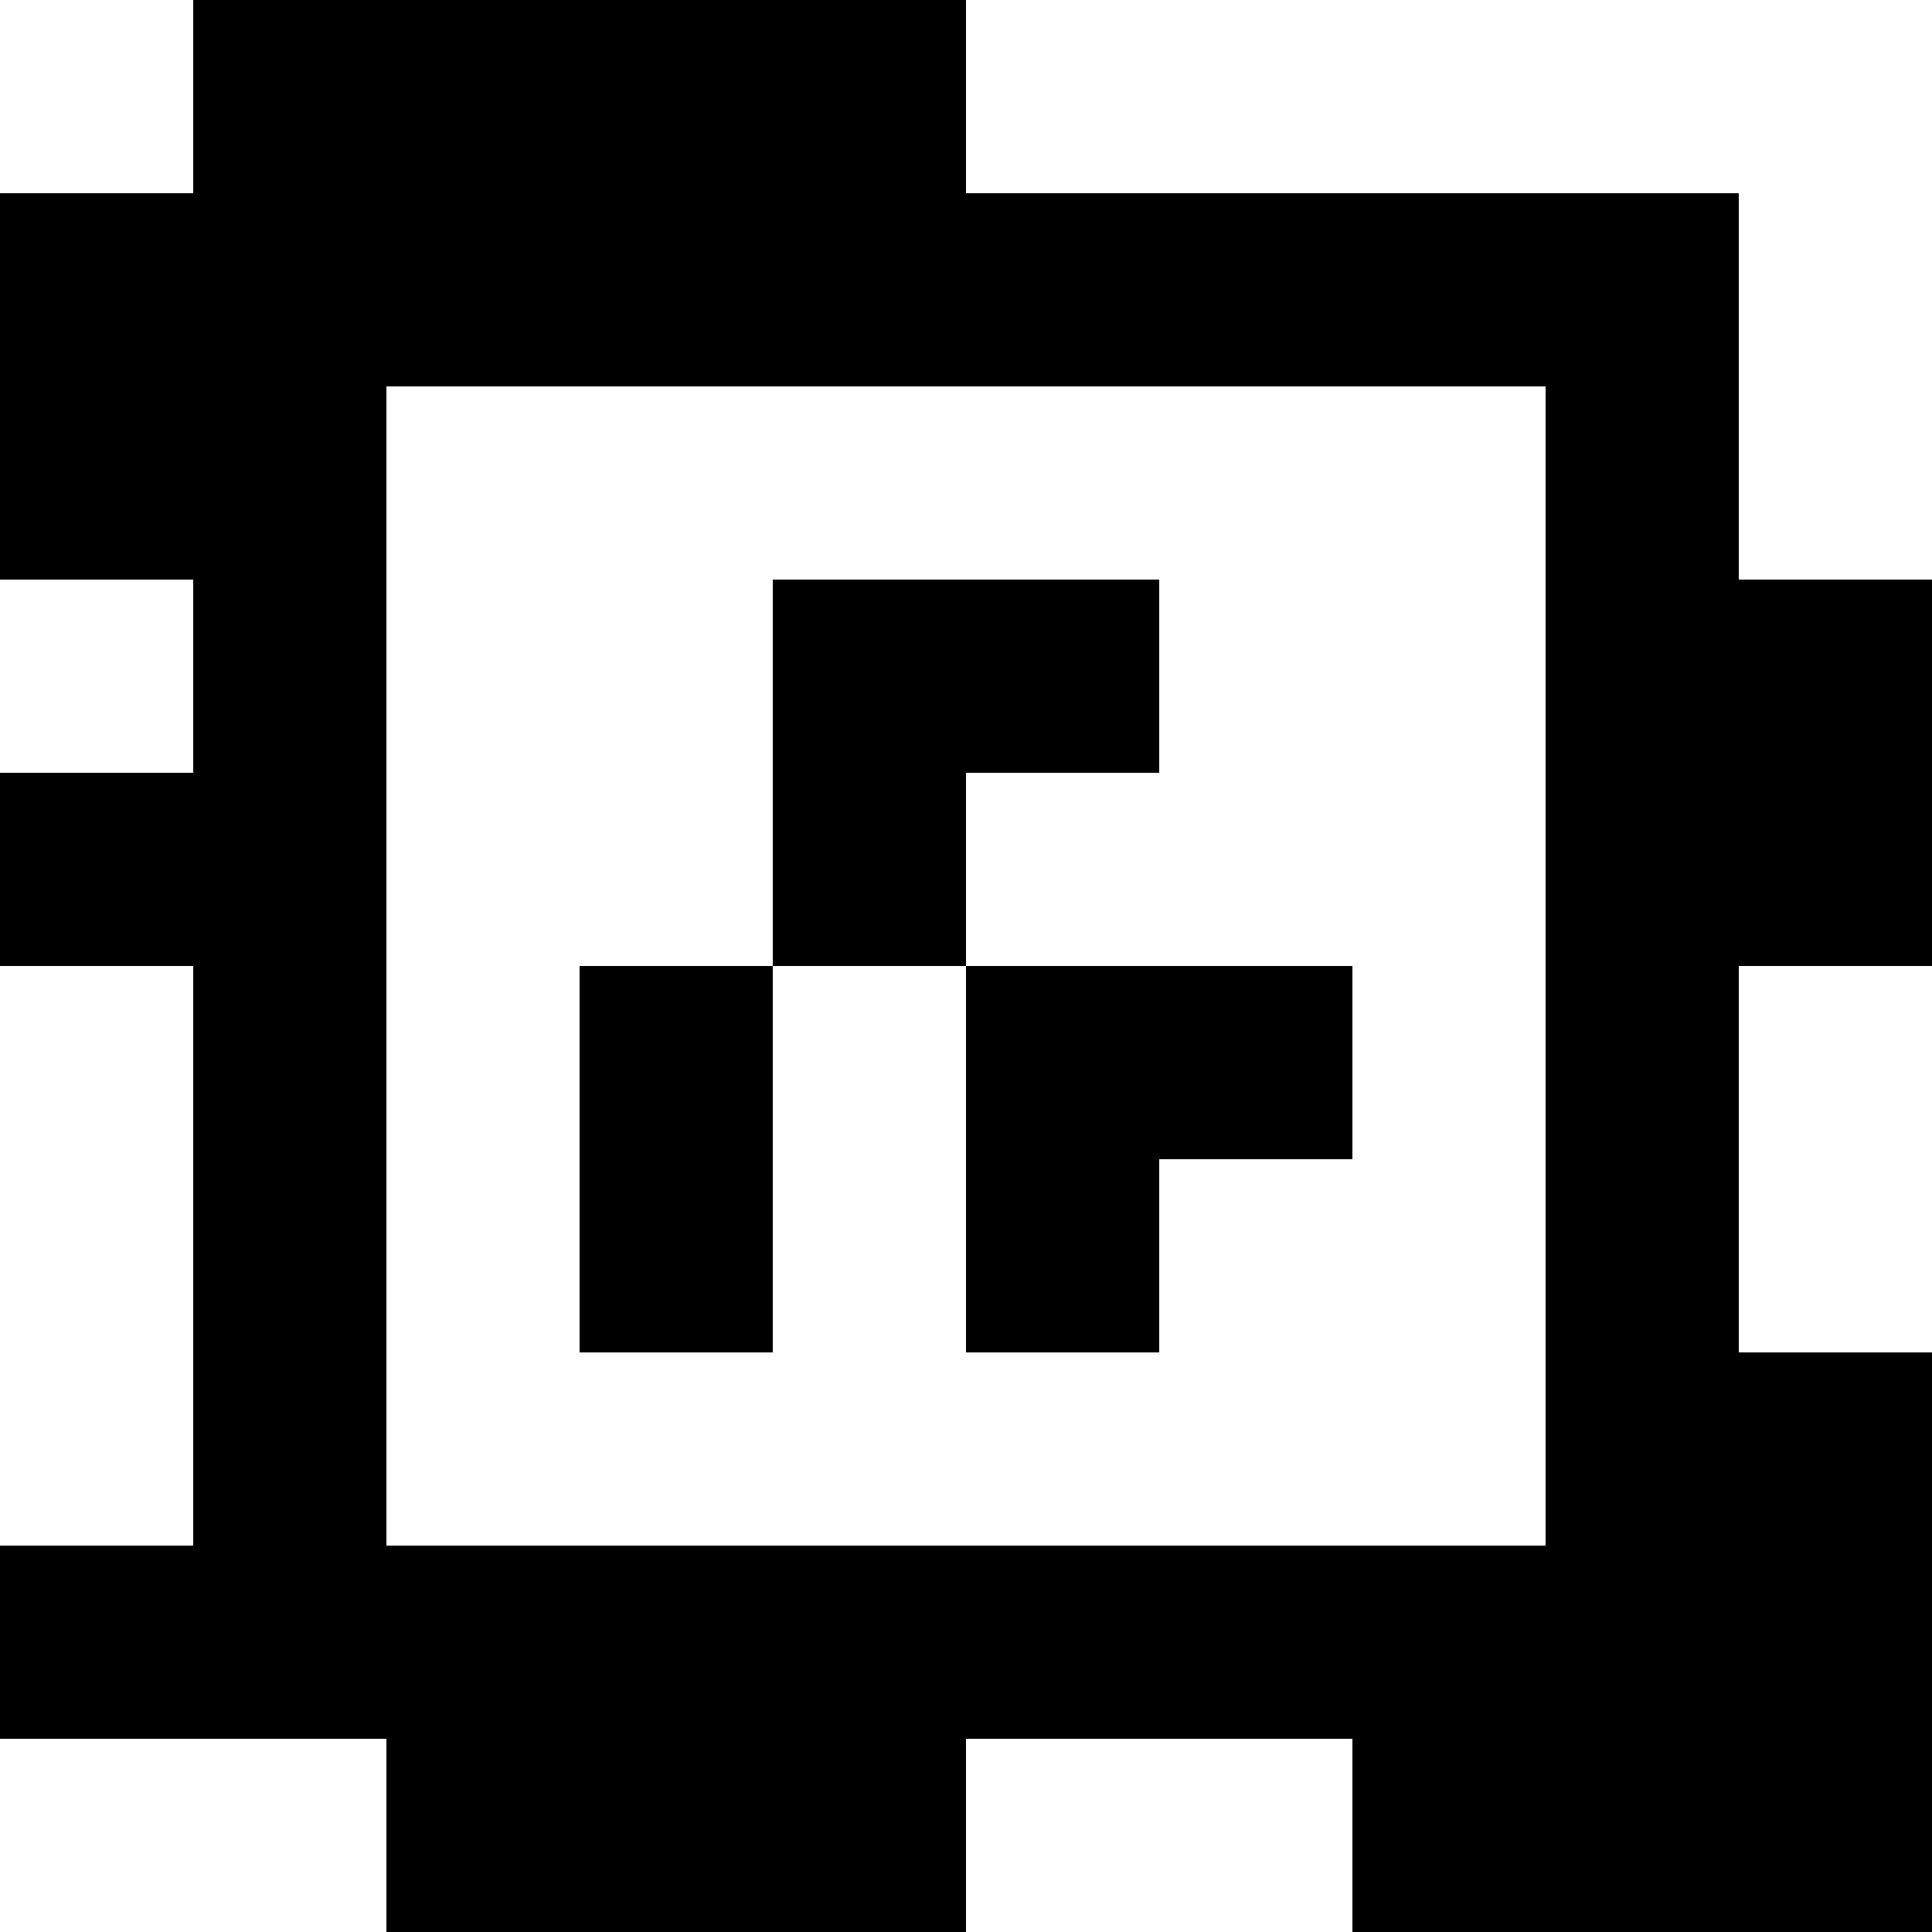 <?xml version="1.0" standalone="yes"?>
<svg xmlns="http://www.w3.org/2000/svg" width="100" height="100">
<rect width="100%" height="100%" fill="#808080" stroke="none"/>
<path style="fill:#ffffff; stroke:none;" d="M0 0L0 10L10 10L10 0L0 0z"/>
<path style="fill:#000000; stroke:none;" d="M10 0L10 10L0 10L0 30L10 30L10 40L0 40L0 50L10 50L10 80L0 80L0 90L20 90L20 100L50 100L50 90L70 90L70 100L100 100L100 70L90 70L90 50L100 50L100 30L90 30L90 10L50 10L50 0L10 0z"/>
<path style="fill:#ffffff; stroke:none;" d="M50 0L50 10L90 10L90 30L100 30L100 0L50 0M20 20L20 80L80 80L80 20L20 20M0 30L0 40L10 40L10 30L0 30z"/>
<path style="fill:#000000; stroke:none;" d="M40 30L40 50L30 50L30 70L40 70L40 50L50 50L50 70L60 70L60 60L70 60L70 50L50 50L50 40L60 40L60 30L40 30z"/>
<path style="fill:#ffffff; stroke:none;" d="M0 50L0 80L10 80L10 50L0 50M90 50L90 70L100 70L100 50L90 50M0 90L0 100L20 100L20 90L0 90M50 90L50 100L70 100L70 90L50 90z"/>
</svg>
